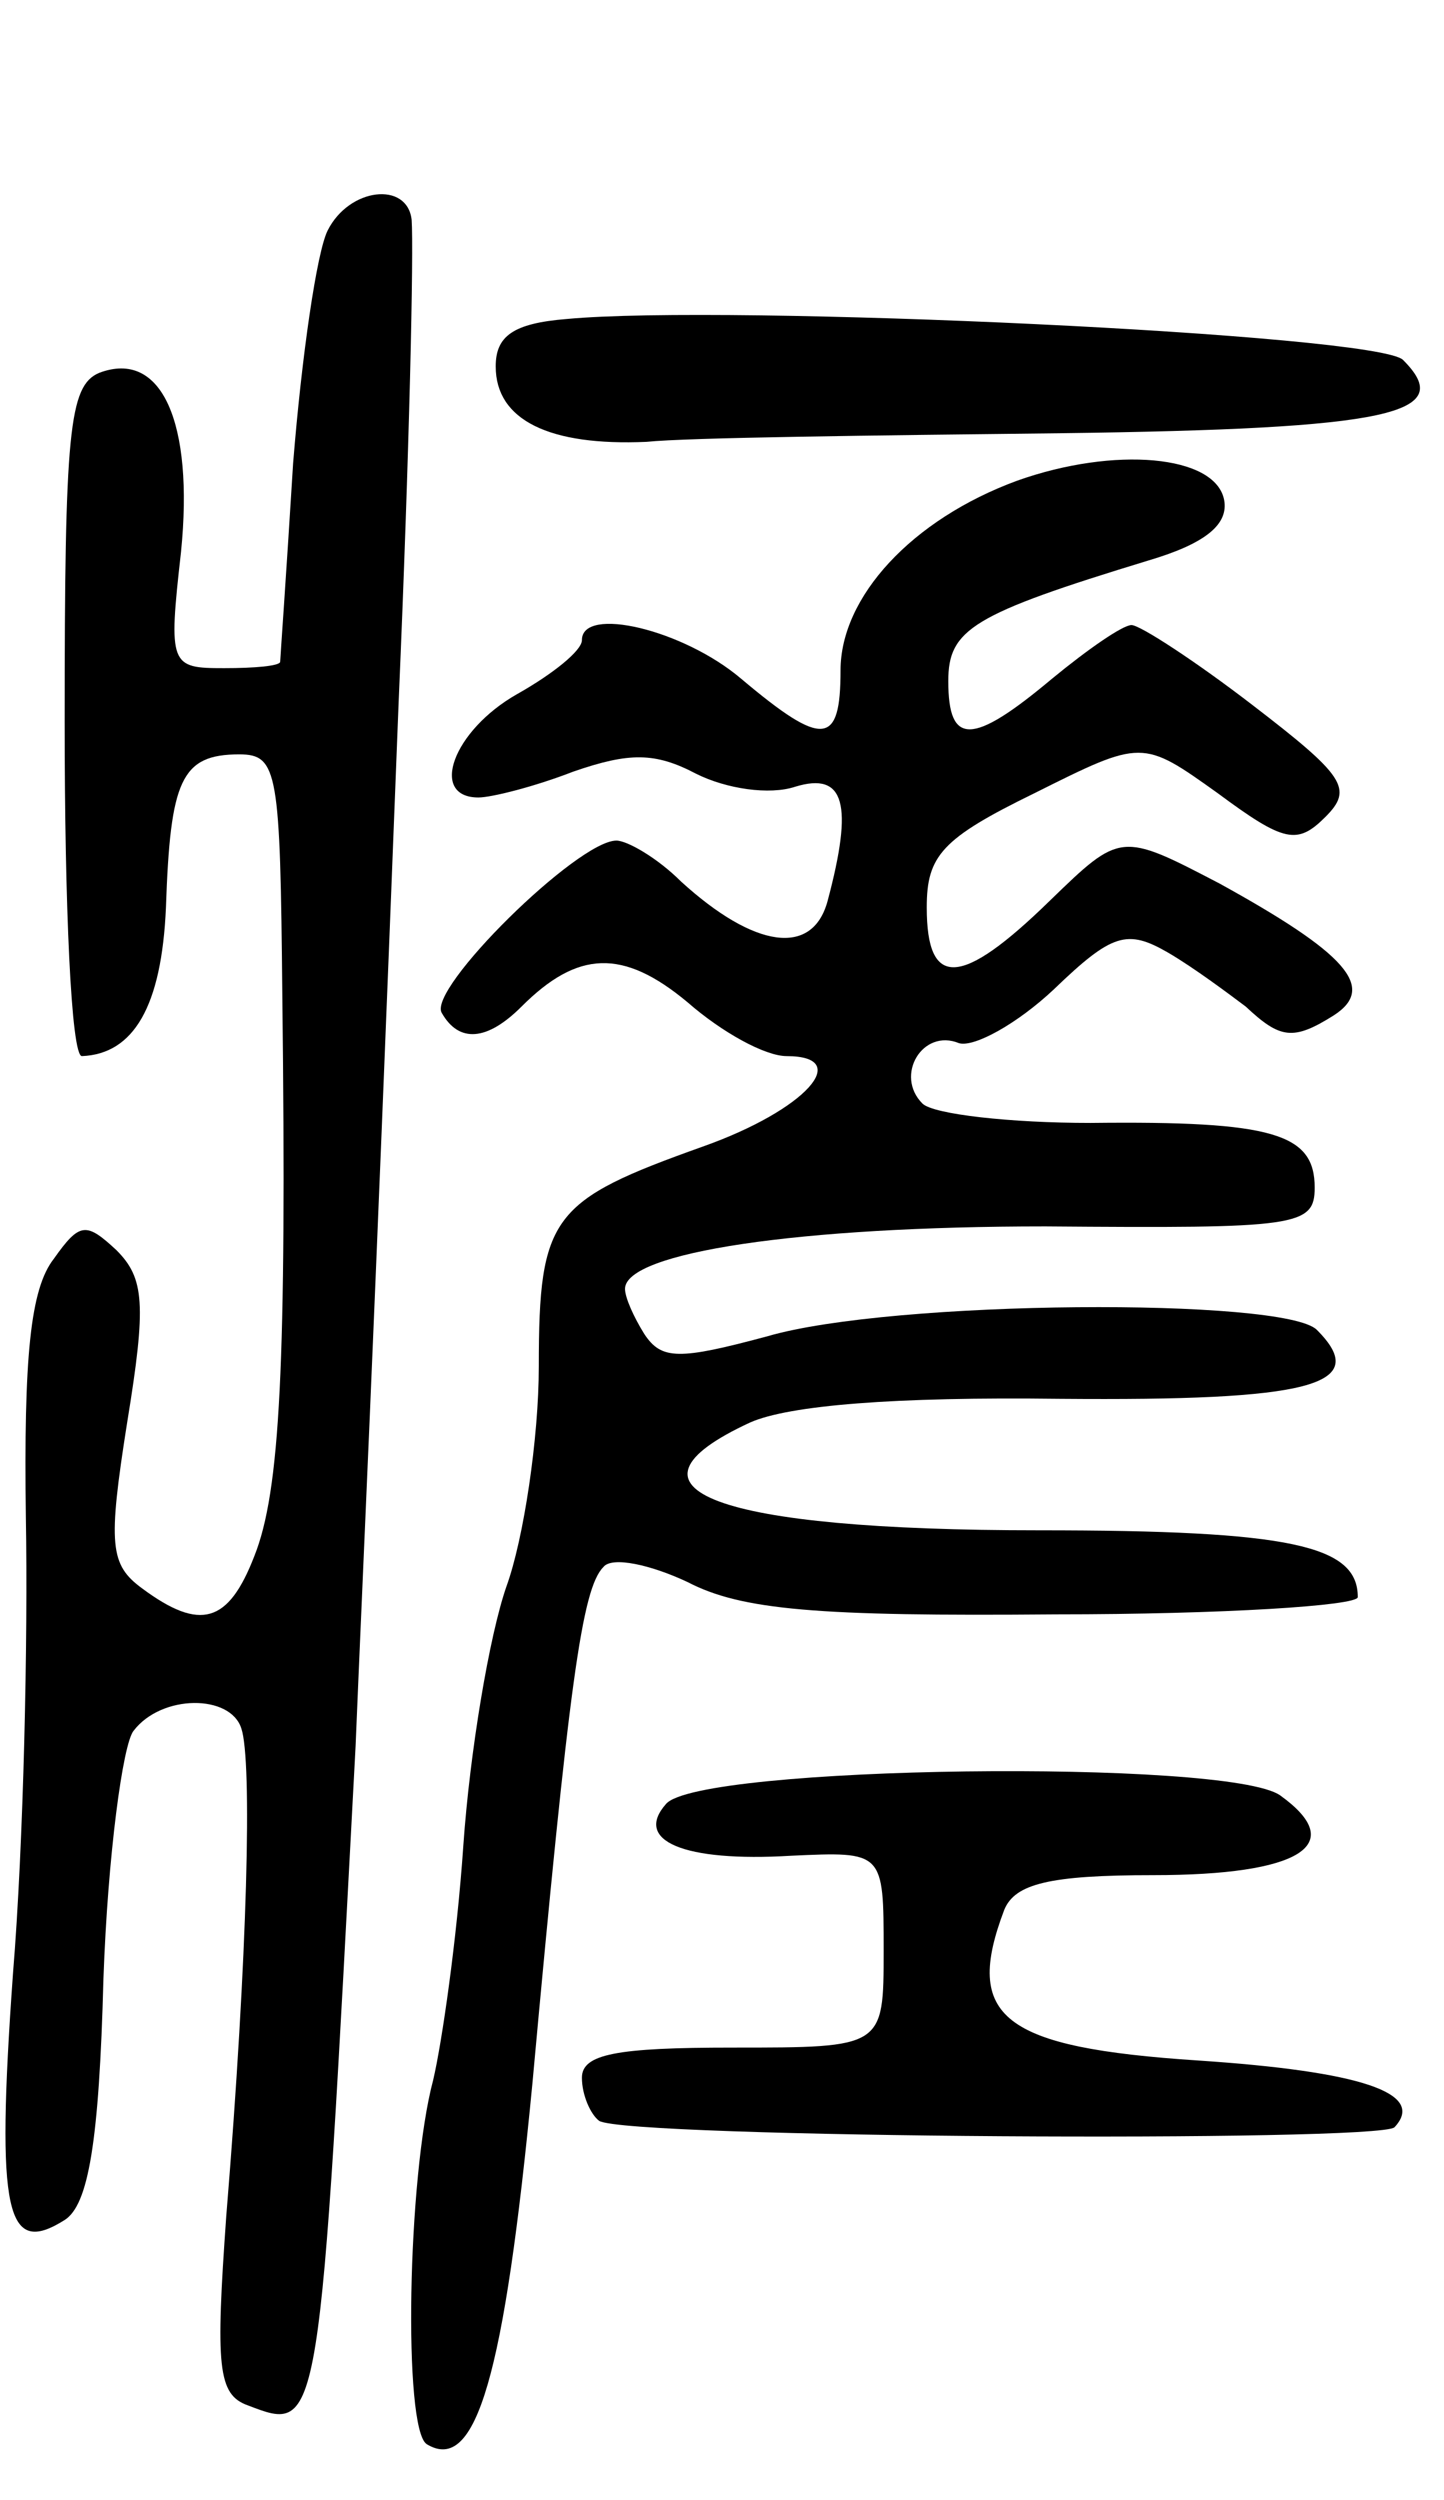 <svg version="1.0" xmlns="http://www.w3.org/2000/svg"
 width="67pt" height="116pt" viewBox="0 0 67 116"
 preserveAspectRatio="xMidYMid meet">
<g transform="translate(0,116) scale(0.1,-0.1)"
fill="#000000" stroke="none">
<path d="M152 1053 c-5 -10 -12 -58 -16 -108 -3 -49 -6 -91 -6 -92 0 -2 -12
-3 -26 -3 -25 0 -26 1 -20 54 6 60 -9 94 -38 83 -14 -6 -16 -27 -16 -162 0
-85 3 -155 8 -155 24 1 37 23 39 69 2 59 7 71 34 71 18 0 19 -8 20 -112 2
-171 -1 -230 -13 -260 -12 -31 -25 -35 -52 -15 -15 11 -16 20 -7 77 9 55 8 67
-5 80 -14 13 -17 13 -29 -4 -11 -14 -14 -46 -13 -120 1 -56 -1 -151 -6 -212
-8 -112 -3 -131 24 -114 11 7 16 36 18 112 2 57 9 109 14 115 13 17 45 17 50
1 5 -15 3 -104 -7 -226 -5 -70 -4 -83 10 -88 34 -13 33 -14 50 306 3 74 8 175
20 485 5 116 7 209 6 223 -2 18 -29 15 -39 -5z"/>
<path d="M263 1012 c-25 -2 -33 -8 -33 -22 0 -25 25 -37 70 -35 19 2 106 3
192 4 154 2 184 9 159 34 -12 12 -314 26 -388 19z"/>
<path d="M472 937 c-49 -18 -82 -54 -82 -88 0 -35 -8 -36 -46 -4 -27 23 -74
34 -74 18 0 -5 -14 -16 -30 -25 -30 -17 -41 -48 -18 -48 6 0 26 5 44 12 26 9
38 9 57 -1 14 -7 34 -10 46 -6 23 7 27 -8 15 -53 -7 -26 -34 -22 -68 9 -11 11
-25 19 -30 19 -18 0 -88 -69 -81 -80 8 -14 21 -13 37 3 26 26 47 27 77 2 16
-14 36 -25 46 -25 31 0 9 -25 -39 -42 -70 -25 -76 -32 -76 -102 0 -33 -7 -80
-15 -102 -8 -23 -17 -77 -20 -120 -3 -44 -10 -92 -14 -109 -12 -45 -14 -162
-3 -169 23 -14 36 32 49 167 17 186 23 230 33 240 4 5 22 1 39 -7 25 -13 60
-16 171 -15 77 0 140 4 140 8 0 24 -31 31 -148 31 -150 0 -201 19 -134 50 18
8 67 12 144 11 115 -1 145 6 119 32 -15 15 -197 14 -255 -3 -41 -11 -49 -11
-57 1 -5 8 -9 17 -9 21 0 17 81 29 195 29 117 -1 125 0 125 18 0 25 -19 31
-104 30 -37 0 -73 4 -78 9 -13 13 0 35 17 28 7 -2 27 9 44 25 27 26 34 28 53
17 12 -7 28 -19 36 -25 16 -15 22 -16 41 -4 20 13 5 29 -53 61 -46 24 -46 24
-79 -8 -41 -40 -57 -41 -57 -3 0 24 7 32 50 53 50 25 50 25 85 0 31 -23 37
-24 50 -11 13 13 9 19 -34 52 -26 20 -52 37 -56 37 -4 0 -20 -11 -37 -25 -37
-31 -48 -31 -48 -1 0 24 11 31 93 56 27 8 37 17 35 28 -4 21 -51 25 -96 9z"/>
<path d="M309 323 c-15 -17 8 -27 58 -24 43 2 43 2 43 -44 0 -45 0 -45 -70
-45 -54 0 -70 -3 -70 -14 0 -8 4 -17 8 -20 13 -8 361 -10 369 -3 15 16 -16 26
-91 31 -91 6 -109 20 -90 70 5 12 21 16 69 16 68 0 91 14 59 37 -24 17 -270
14 -285 -4z"/>
</g>
</svg>
